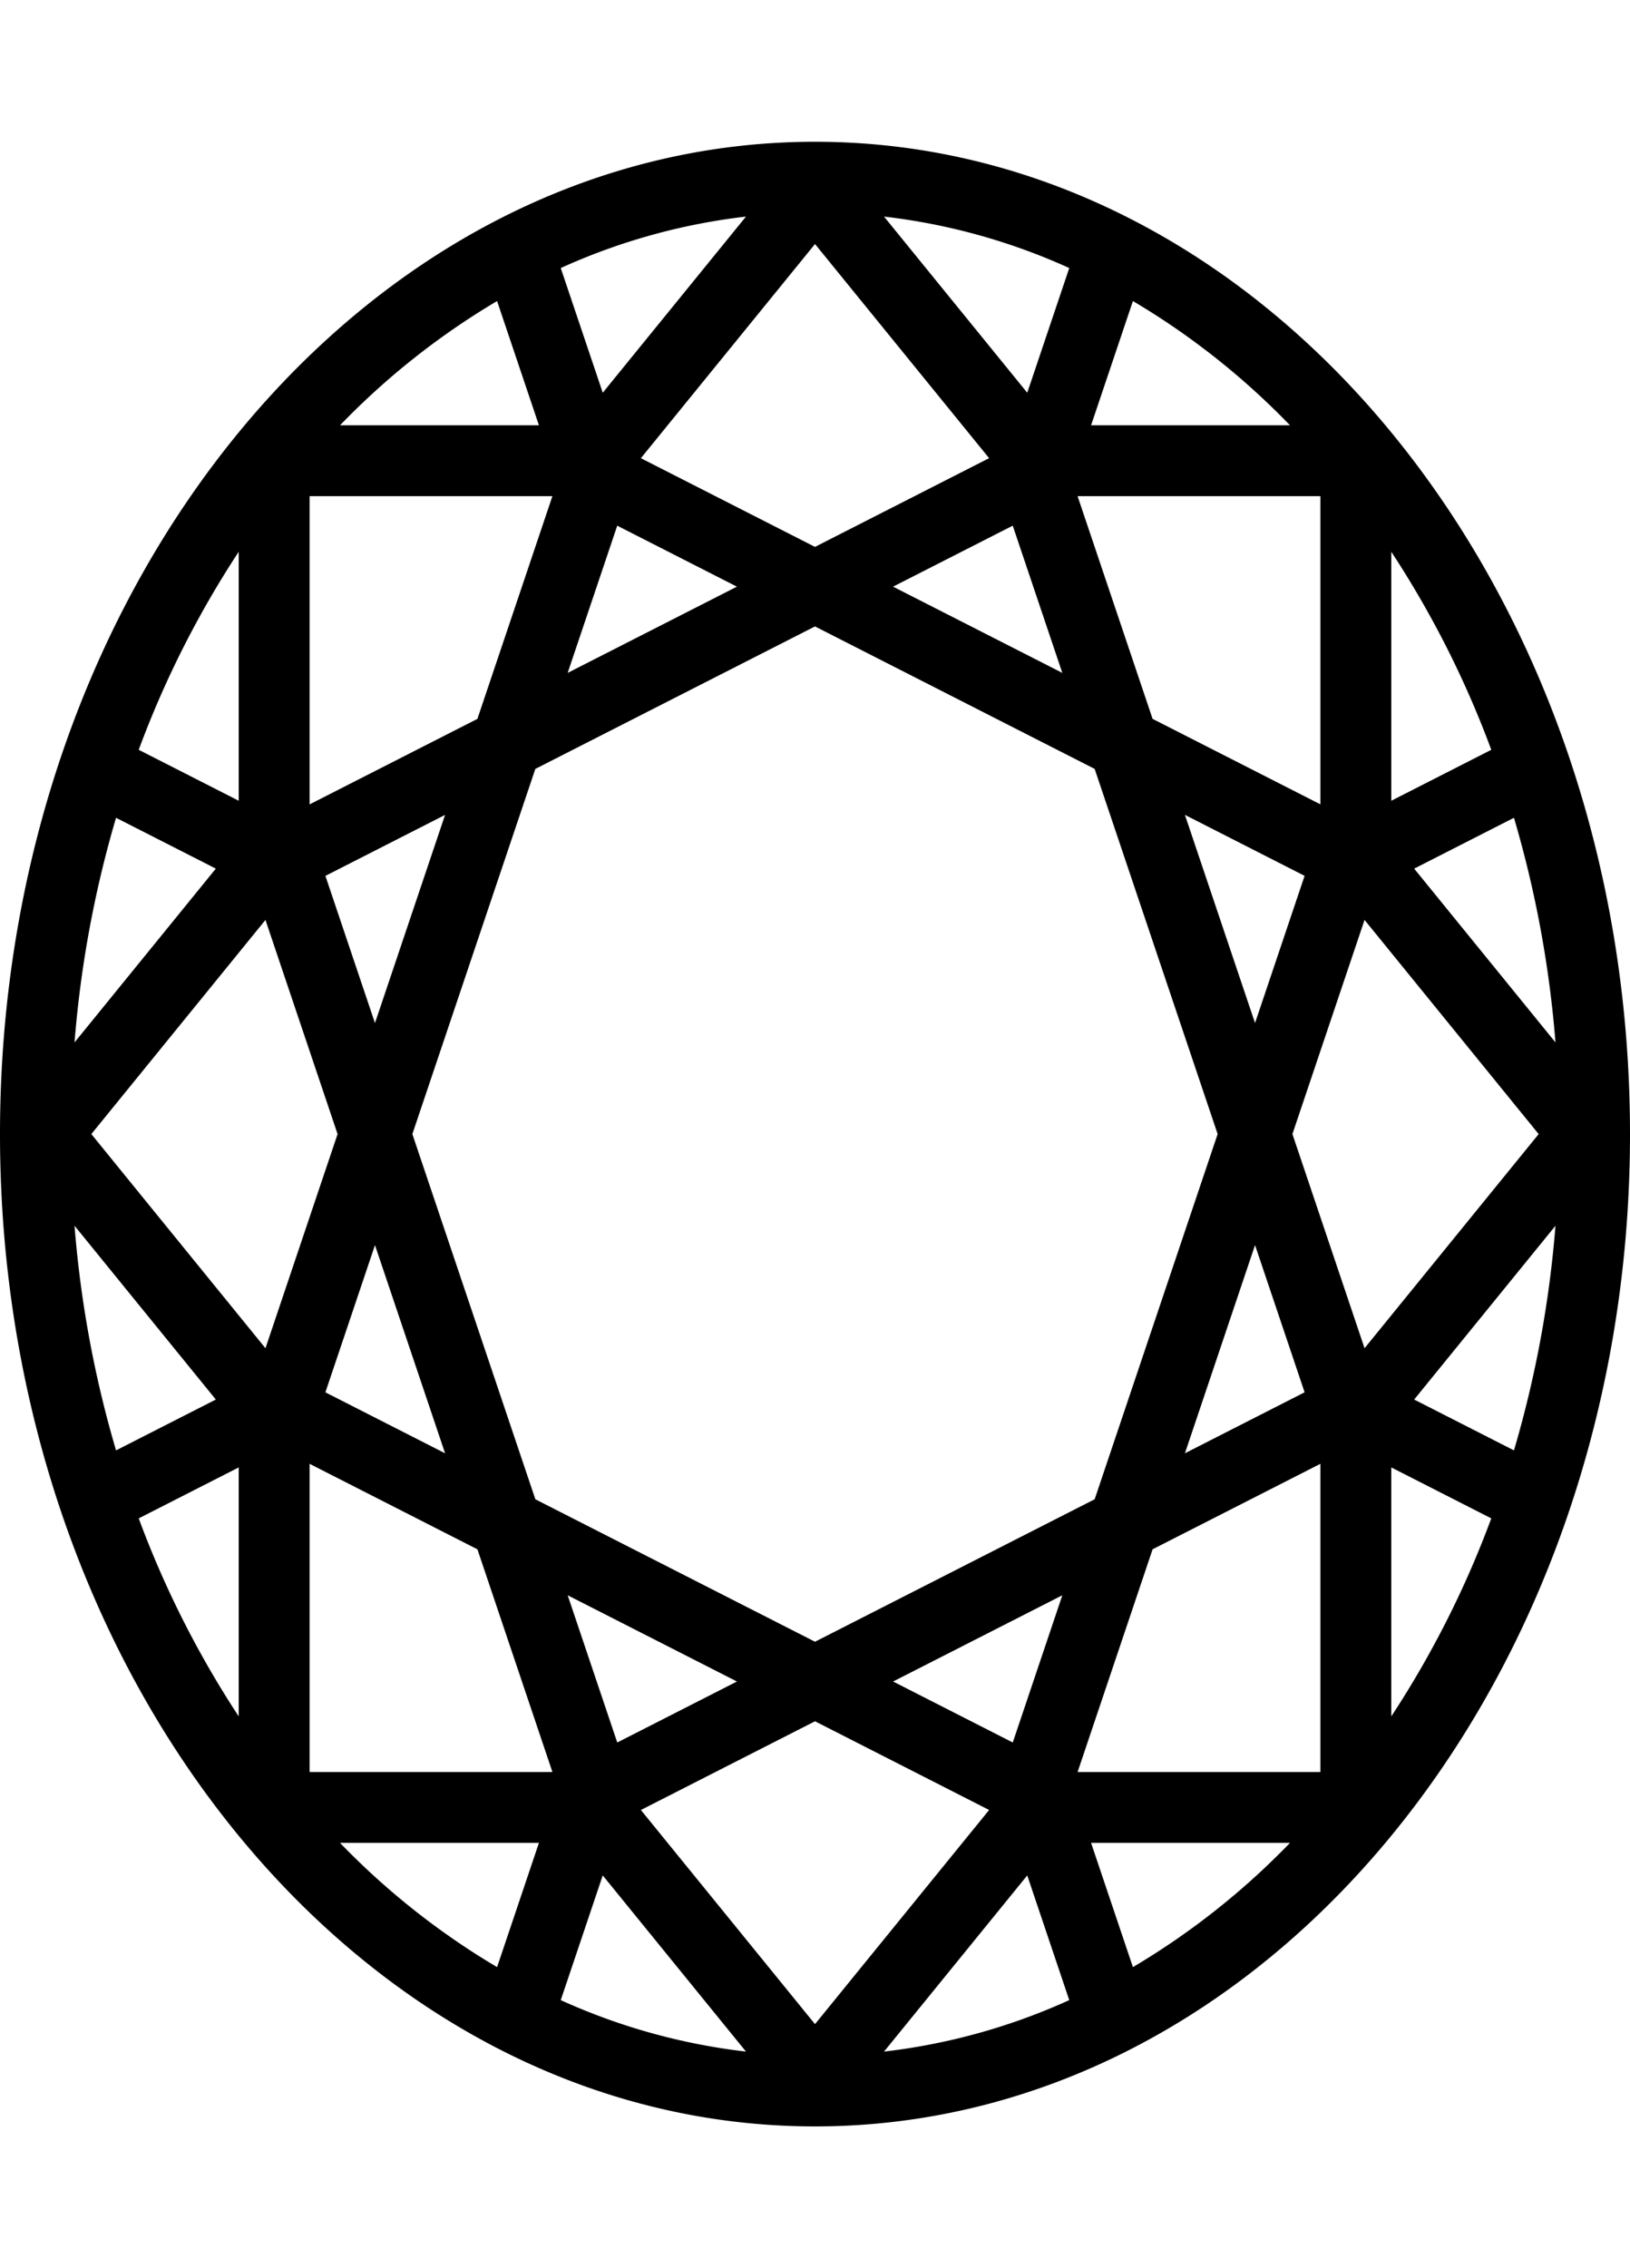 <svg xmlns="http://www.w3.org/2000/svg" viewBox="0 0 736 1024"><path d="M683.605,654.797,638.547,631.843l63.798-78.457A497.212,497.212,0,0,1,683.605,654.797ZM289.385,817.152l78.623-40.052,78.613,40.044L368,913.829ZM446.615,206.848l-78.623,40.052-78.615-40.041L368,110.171ZM616.141,608.677,583.571,511.99l32.563-96.675L694.755,512ZM457.296,786.669l-54.038-27.526,76.42-38.93Zm-178.582.006-22.384-66.456,76.426,38.926Zm-.011-549.341,54.038,27.523-76.419,38.929ZM169.311,461.874l-22.38-66.444,54.03-27.527Zm31.659,194.238-54.042-27.525,22.384-66.461Zm40.759,20.759L186.195,512l55.526-164.862L367.993,282.812,494.271,347.129l55.534,164.862L494.278,676.863,368.007,741.188ZM457.286,237.325l22.384,66.456-76.426-38.926Zm77.745,130.564,54.041,27.524-22.384,66.455Zm31.659,194.227,22.387,66.458-54.04,27.527Zm29.525-198.976L520.429,324.54,486.564,224H596.214ZM249.428,224,215.563,324.55l-75.777,38.607V224ZM119.863,415.318,152.429,512l-32.563,96.684L41.245,512Zm19.922,245.542L215.571,699.46,249.436,800H139.786ZM260.214,832l.008.01L260.194,832Zm215.567.005v-0l.004-.005h.021l-.015.005ZM486.572,800,520.437,699.45l75.777-38.6V800ZM702.346,470.613,638.547,392.157l45.058-22.954A497.212,497.212,0,0,1,702.346,470.613ZM673.362,338.508l-45.147,23V249.111A441.994,441.994,0,0,1,673.362,338.508ZM582.461,192H492.658l18.893-56.086A337.696,337.696,0,0,1,582.461,192Zm-99.658-70.986-18.964,56.295L399.17,97.781A280.28,280.28,0,0,1,482.803,121.014ZM336.83,97.781l-64.669,79.528-18.964-56.295A280.28,280.28,0,0,1,336.83,97.781Zm-112.381,38.133L243.342,192H153.539A337.696,337.696,0,0,1,224.449,135.914ZM107.786,361.508,62.638,338.508a441.994,441.994,0,0,1,45.147-89.397ZM52.395,369.203,97.453,392.157,33.654,470.613A497.212,497.212,0,0,1,52.395,369.203ZM33.654,553.386,97.453,631.843,52.395,654.797A497.212,497.212,0,0,1,33.654,553.386ZM62.638,685.492l45.147-23V774.889A441.994,441.994,0,0,1,62.638,685.492ZM153.539,832h89.804l-18.893,56.086A337.696,337.696,0,0,1,153.539,832Zm99.658,70.986,18.964-56.295,64.669,79.528A280.284,280.284,0,0,1,253.197,902.986Zm145.973,23.233,64.669-79.528,18.964,56.295A280.284,280.284,0,0,1,399.17,926.219Zm112.381-38.133L492.658,832h89.804A337.696,337.696,0,0,1,511.551,888.086ZM628.214,662.492l45.147,23a441.994,441.994,0,0,1-45.147,89.397ZM0,512C0,759.424,164.759,960,368,960S736,759.424,736,512,571.241,64,368,64,0,264.576,0,512Z"/></svg>